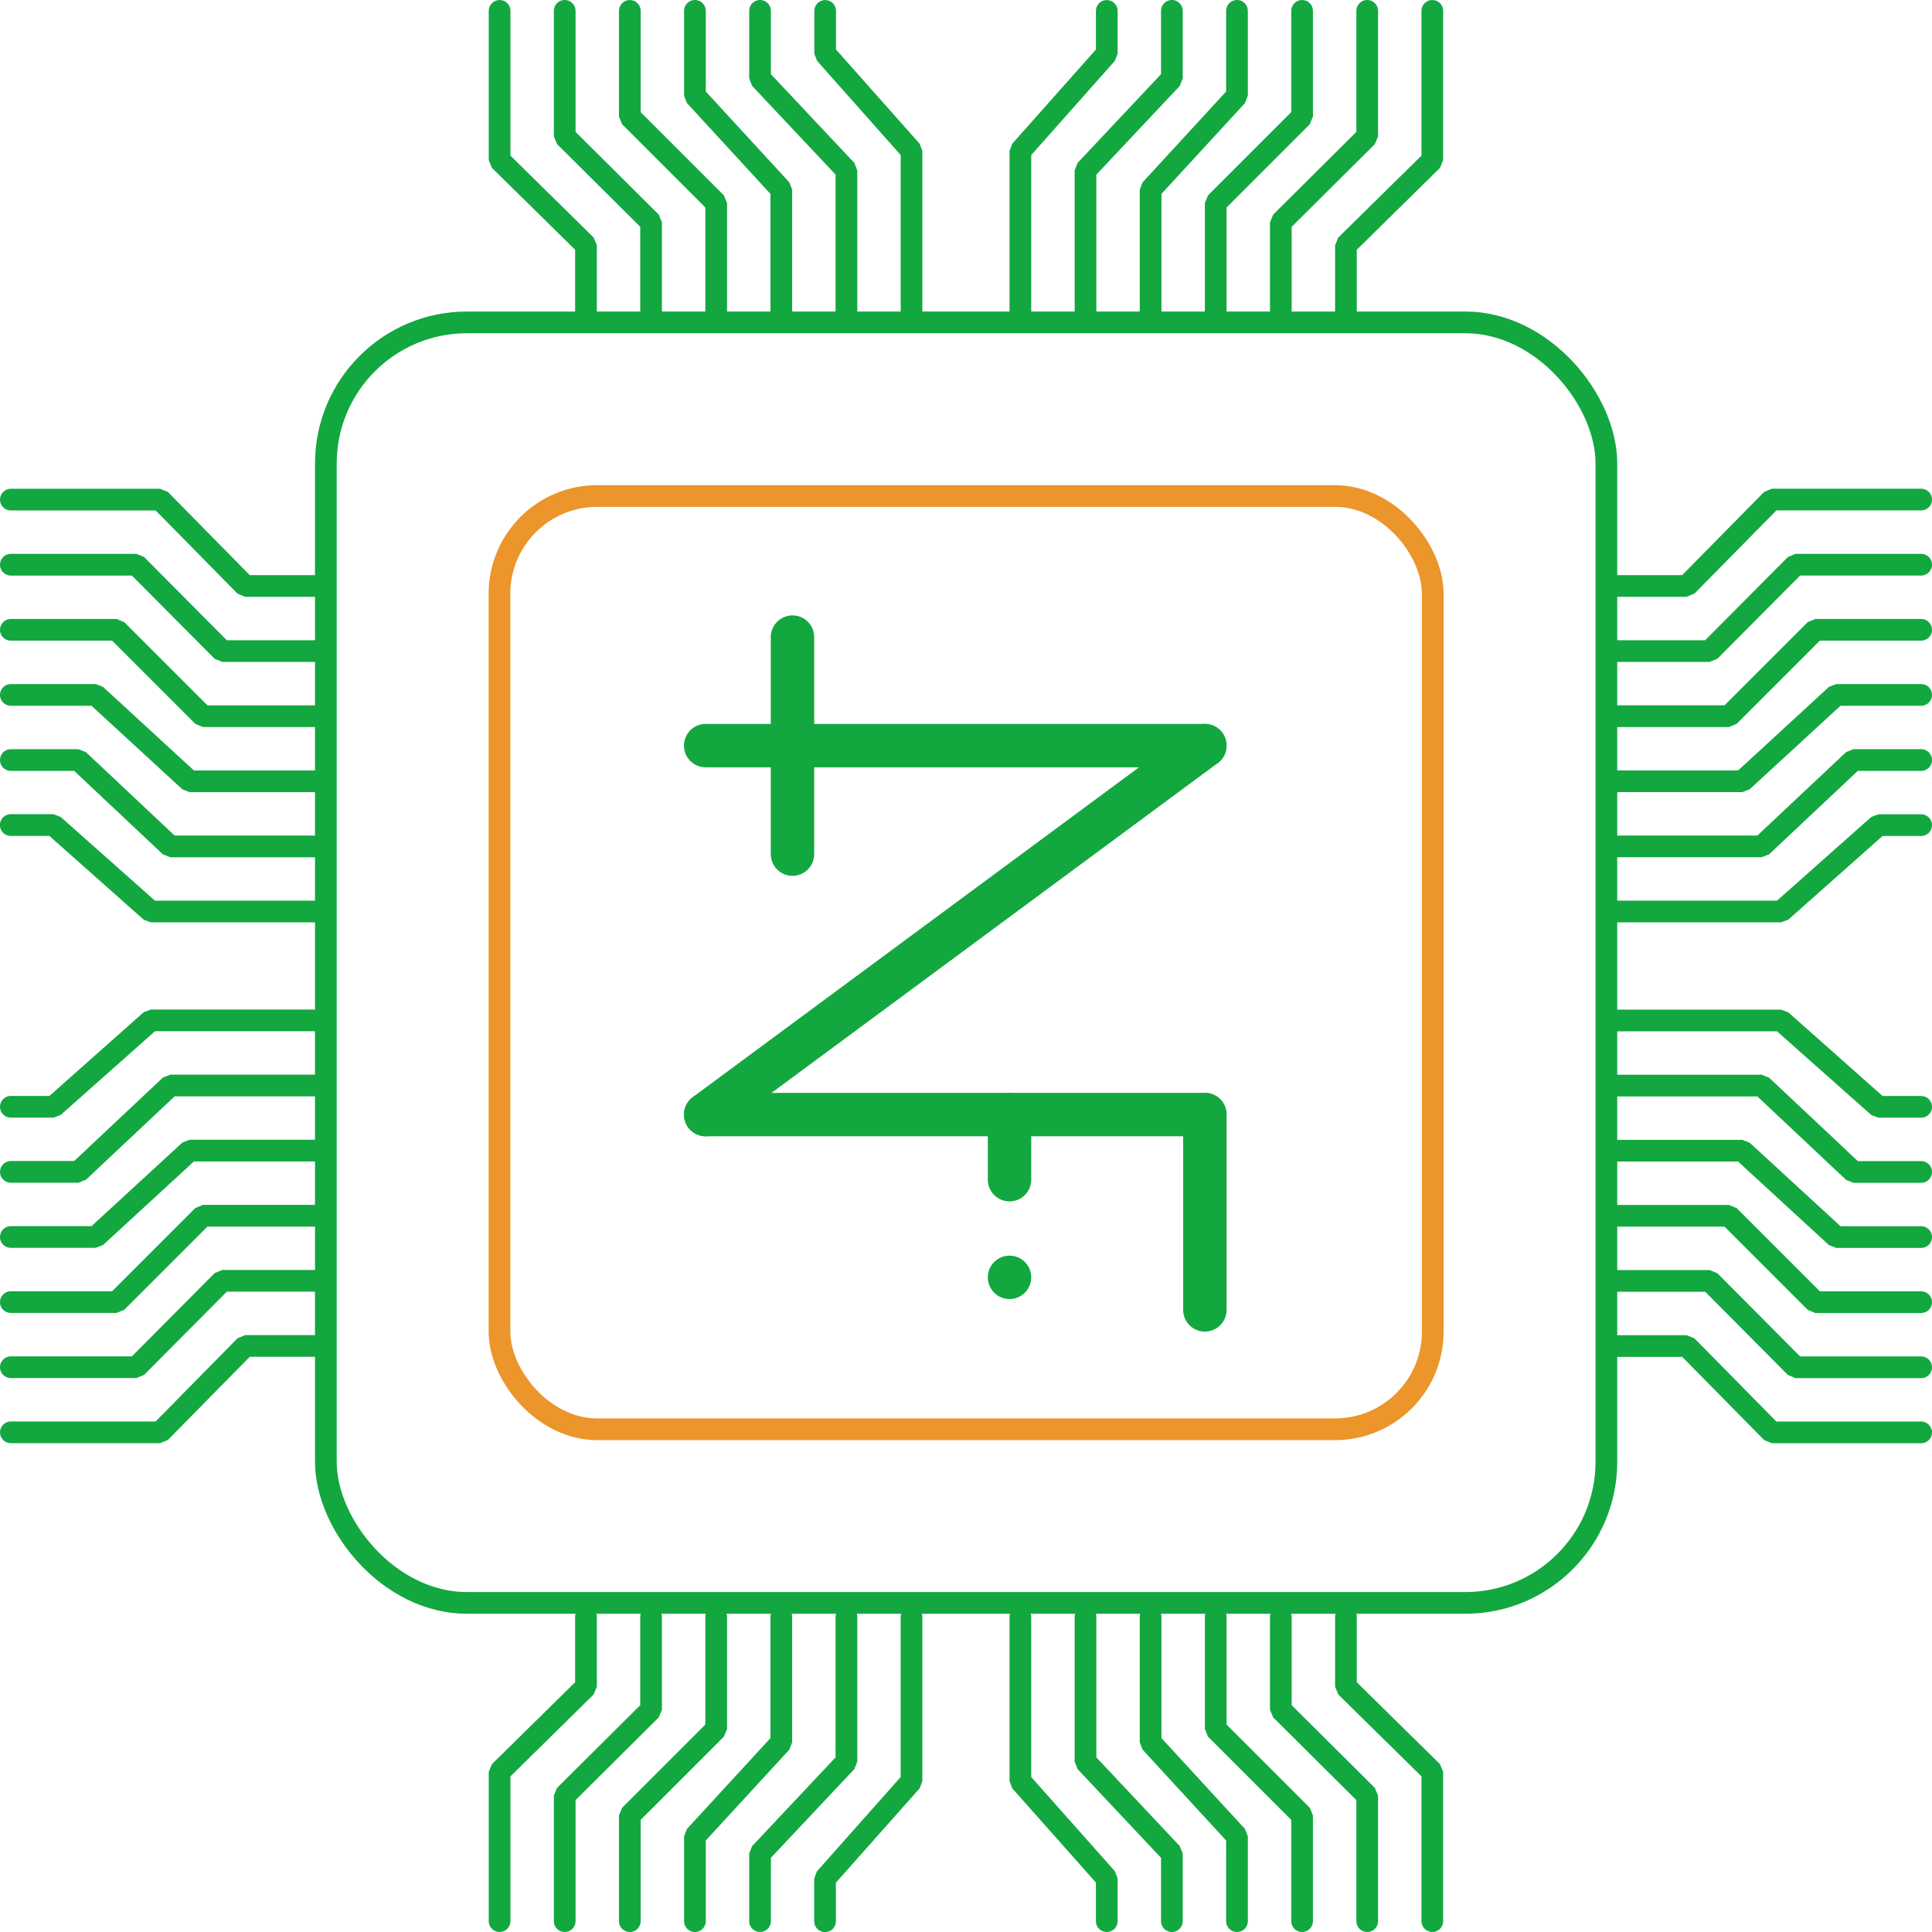 <svg xmlns="http://www.w3.org/2000/svg" width="89.017" height="89.017" viewBox="0 0 89.017 89.017">
  <g id="logo" transform="translate(-17.486 -17.646)">
    <g id="Group_6" data-name="Group 6" transform="translate(-31 -94)">
      <g id="chip" transform="translate(-95 -1)">
        <g id="Rectangle_1" data-name="Rectangle 1" transform="translate(158 127)" fill="none" stroke="#13a740" stroke-width="1">
          <rect width="60" height="60" rx="7" stroke="none"/>
          <rect x="0.5" y="0.5" width="59" height="59" rx="6.5" fill="none"/>
        </g>
        <g id="Rectangle_2" data-name="Rectangle 2" transform="translate(166 135)" fill="none" stroke="#eb952a" stroke-width="1">
          <rect width="44" height="44" rx="5" stroke="none"/>
          <rect x="0.5" y="0.5" width="43" height="43" rx="4.5" fill="none"/>
        </g>
        <g id="Logo_1" data-name="Logo #1" transform="translate(176 142)">
          <line id="Line_13" data-name="Line 13" y2="3" transform="translate(14 22)" fill="none" stroke="#13a740" stroke-linecap="round" stroke-width="2"/>
          <g id="Ellipse_2" data-name="Ellipse 2" transform="translate(13 28.5)" fill="#13a740" stroke="#13a740" stroke-width="2">
            <circle cx="1" cy="1" r="1" stroke="none"/>
            <circle cx="1" cy="1" fill="none"/>
          </g>
          <line id="Line_15" data-name="Line 15" x2="23" transform="translate(0 5)" fill="none" stroke="#13a740" stroke-linecap="round" stroke-width="2"/>
          <line id="Line_11" data-name="Line 11" y1="17" x2="23" transform="translate(0 5)" fill="none" stroke="#13a740" stroke-linecap="round" stroke-width="2"/>
          <line id="Line_12" data-name="Line 12" x1="23" transform="translate(0 22)" fill="none" stroke="#13a740" stroke-linecap="round" stroke-width="2"/>
          <line id="Line_10" data-name="Line 10" y2="9" transform="translate(23 22)" fill="none" stroke="#13a740" stroke-linecap="round" stroke-width="2"/>
          <line id="Line_14" data-name="Line 14" y2="10" transform="translate(4)" fill="none" stroke="#13a740" stroke-linecap="round" stroke-width="2"/>
        </g>
      </g>
    </g>
    <g id="Group_12" data-name="Group 12">
      <g id="Group_9" data-name="Group 9" transform="translate(43.504 18.146)">
        <path id="Path_17" data-name="Path 17" d="M218.485,443.163V435.6l-3.98-4.483v-1.968" transform="translate(-202.504 -429.146)" fill="none" stroke="#13a740" stroke-linecap="round" stroke-linejoin="bevel" stroke-width="1"/>
        <path id="Path_17-2" data-name="Path 17" d="M218.485,443.163v-6.669l-3.98-4.232v-3.116" transform="translate(-205.504 -429.146)" fill="none" stroke="#13a740" stroke-linecap="round" stroke-linejoin="bevel" stroke-width="1"/>
        <path id="Path_17-3" data-name="Path 17" d="M218.485,443.163v-5.778l-3.98-4.328v-3.911" transform="translate(-208.504 -429.146)" fill="none" stroke="#13a740" stroke-linecap="round" stroke-linejoin="bevel" stroke-width="1"/>
        <path id="Path_17-4" data-name="Path 17" d="M218.485,443.163V438l-3.98-3.98v-4.873" transform="translate(-211.504 -429.146)" fill="none" stroke="#13a740" stroke-linecap="round" stroke-linejoin="bevel" stroke-width="1"/>
        <path id="Path_17-5" data-name="Path 17" d="M218.485,443.163v-4.275l-3.98-3.956v-5.786" transform="translate(-214.504 -429.146)" fill="none" stroke="#13a740" stroke-linecap="round" stroke-linejoin="bevel" stroke-width="1"/>
        <path id="Path_18" data-name="Path 18" d="M218.485,443.163v-3.219l-3.98-3.918v-6.879" transform="translate(-217.504 -429.146)" fill="none" stroke="#13a740" stroke-linecap="round" stroke-linejoin="bevel" stroke-width="1"/>
      </g>
      <g id="Group_11" data-name="Group 11" transform="translate(64.504 18.146)">
        <path id="Path_17-6" data-name="Path 17" d="M214.5,443.163V435.6l3.98-4.483v-1.968" transform="translate(-214.504 -429.146)" fill="none" stroke="#13a740" stroke-linecap="round" stroke-linejoin="bevel" stroke-width="1"/>
        <path id="Path_17-7" data-name="Path 17" d="M214.5,443.163v-6.669l3.98-4.232v-3.116" transform="translate(-211.504 -429.146)" fill="none" stroke="#13a740" stroke-linecap="round" stroke-linejoin="bevel" stroke-width="1"/>
        <path id="Path_17-8" data-name="Path 17" d="M214.5,443.163v-5.778l3.98-4.328v-3.911" transform="translate(-208.504 -429.146)" fill="none" stroke="#13a740" stroke-linecap="round" stroke-linejoin="bevel" stroke-width="1"/>
        <path id="Path_17-9" data-name="Path 17" d="M214.5,443.163V438l3.98-3.98v-4.873" transform="translate(-205.504 -429.146)" fill="none" stroke="#13a740" stroke-linecap="round" stroke-linejoin="bevel" stroke-width="1"/>
        <path id="Path_17-10" data-name="Path 17" d="M214.5,443.163v-4.275l3.98-3.956v-5.786" transform="translate(-202.504 -429.146)" fill="none" stroke="#13a740" stroke-linecap="round" stroke-linejoin="bevel" stroke-width="1"/>
        <path id="Path_18-2" data-name="Path 18" d="M214.5,443.163v-3.219l3.98-3.918v-6.879" transform="translate(-199.504 -429.146)" fill="none" stroke="#13a740" stroke-linecap="round" stroke-linejoin="bevel" stroke-width="1"/>
      </g>
    </g>
    <g id="Group_13" data-name="Group 13" transform="translate(41.504 92.146)">
      <g id="Group_9-2" data-name="Group 9" transform="translate(-1)">
        <path id="Path_17-11" data-name="Path 17" d="M218.485,429.146v7.566L214.5,441.2v1.968" transform="translate(-199.504 -429.146)" fill="none" stroke="#13a740" stroke-linecap="round" stroke-linejoin="bevel" stroke-width="1"/>
        <path id="Path_17-12" data-name="Path 17" d="M218.485,429.146v6.669l-3.98,4.232v3.116" transform="translate(-202.504 -429.146)" fill="none" stroke="#13a740" stroke-linecap="round" stroke-linejoin="bevel" stroke-width="1"/>
        <path id="Path_17-13" data-name="Path 17" d="M218.485,429.146v5.778l-3.98,4.328v3.911" transform="translate(-205.504 -429.146)" fill="none" stroke="#13a740" stroke-linecap="round" stroke-linejoin="bevel" stroke-width="1"/>
        <path id="Path_17-14" data-name="Path 17" d="M218.485,429.146v5.164l-3.98,3.98v4.873" transform="translate(-208.504 -429.146)" fill="none" stroke="#13a740" stroke-linecap="round" stroke-linejoin="bevel" stroke-width="1"/>
        <path id="Path_17-15" data-name="Path 17" d="M218.485,429.146v4.275l-3.98,3.956v5.786" transform="translate(-211.504 -429.146)" fill="none" stroke="#13a740" stroke-linecap="round" stroke-linejoin="bevel" stroke-width="1"/>
        <path id="Path_18-3" data-name="Path 18" d="M218.485,429.146v3.219l-3.98,3.918v6.879" transform="translate(-214.504 -429.146)" fill="none" stroke="#13a740" stroke-linecap="round" stroke-linejoin="bevel" stroke-width="1"/>
      </g>
      <g id="Group_11-2" data-name="Group 11" transform="translate(23)">
        <path id="Path_17-16" data-name="Path 17" d="M214.5,429.146v7.566l3.98,4.483v1.968" transform="translate(-214.504 -429.146)" fill="none" stroke="#13a740" stroke-linecap="round" stroke-linejoin="bevel" stroke-width="1"/>
        <path id="Path_17-17" data-name="Path 17" d="M214.5,429.146v6.669l3.98,4.232v3.116" transform="translate(-211.504 -429.146)" fill="none" stroke="#13a740" stroke-linecap="round" stroke-linejoin="bevel" stroke-width="1"/>
        <path id="Path_17-18" data-name="Path 17" d="M214.5,429.146v5.778l3.98,4.328v3.911" transform="translate(-208.504 -429.146)" fill="none" stroke="#13a740" stroke-linecap="round" stroke-linejoin="bevel" stroke-width="1"/>
        <path id="Path_17-19" data-name="Path 17" d="M214.5,429.146v5.164l3.98,3.98v4.873" transform="translate(-205.504 -429.146)" fill="none" stroke="#13a740" stroke-linecap="round" stroke-linejoin="bevel" stroke-width="1"/>
        <path id="Path_17-20" data-name="Path 17" d="M214.5,429.146v4.275l3.98,3.956v5.786" transform="translate(-202.504 -429.146)" fill="none" stroke="#13a740" stroke-linecap="round" stroke-linejoin="bevel" stroke-width="1"/>
        <path id="Path_18-4" data-name="Path 18" d="M214.5,429.146v3.219l3.98,3.918v6.879" transform="translate(-199.504 -429.146)" fill="none" stroke="#13a740" stroke-linecap="round" stroke-linejoin="bevel" stroke-width="1"/>
      </g>
    </g>
    <g id="Group_14" data-name="Group 14" transform="translate(32.003 41.664) rotate(90)">
      <g id="Group_9-3" data-name="Group 9" transform="translate(-1)">
        <path id="Path_17-21" data-name="Path 17" d="M218.485,429.146v7.566L214.5,441.2v1.968" transform="translate(-199.504 -429.146)" fill="none" stroke="#13a740" stroke-linecap="round" stroke-linejoin="bevel" stroke-width="1"/>
        <path id="Path_17-22" data-name="Path 17" d="M218.485,429.146v6.669l-3.98,4.232v3.116" transform="translate(-202.504 -429.146)" fill="none" stroke="#13a740" stroke-linecap="round" stroke-linejoin="bevel" stroke-width="1"/>
        <path id="Path_17-23" data-name="Path 17" d="M218.485,429.146v5.778l-3.98,4.328v3.911" transform="translate(-205.504 -429.146)" fill="none" stroke="#13a740" stroke-linecap="round" stroke-linejoin="bevel" stroke-width="1"/>
        <path id="Path_17-24" data-name="Path 17" d="M218.485,429.146v5.164l-3.98,3.98v4.873" transform="translate(-208.504 -429.146)" fill="none" stroke="#13a740" stroke-linecap="round" stroke-linejoin="bevel" stroke-width="1"/>
        <path id="Path_17-25" data-name="Path 17" d="M218.485,429.146v4.275l-3.98,3.956v5.786" transform="translate(-211.504 -429.146)" fill="none" stroke="#13a740" stroke-linecap="round" stroke-linejoin="bevel" stroke-width="1"/>
        <path id="Path_18-5" data-name="Path 18" d="M218.485,429.146v3.219l-3.98,3.918v6.879" transform="translate(-214.504 -429.146)" fill="none" stroke="#13a740" stroke-linecap="round" stroke-linejoin="bevel" stroke-width="1"/>
      </g>
      <g id="Group_11-3" data-name="Group 11" transform="translate(23)">
        <path id="Path_17-26" data-name="Path 17" d="M214.5,429.146v7.566l3.98,4.483v1.968" transform="translate(-214.504 -429.146)" fill="none" stroke="#13a740" stroke-linecap="round" stroke-linejoin="bevel" stroke-width="1"/>
        <path id="Path_17-27" data-name="Path 17" d="M214.5,429.146v6.669l3.98,4.232v3.116" transform="translate(-211.504 -429.146)" fill="none" stroke="#13a740" stroke-linecap="round" stroke-linejoin="bevel" stroke-width="1"/>
        <path id="Path_17-28" data-name="Path 17" d="M214.5,429.146v5.778l3.98,4.328v3.911" transform="translate(-208.504 -429.146)" fill="none" stroke="#13a740" stroke-linecap="round" stroke-linejoin="bevel" stroke-width="1"/>
        <path id="Path_17-29" data-name="Path 17" d="M214.5,429.146v5.164l3.98,3.98v4.873" transform="translate(-205.504 -429.146)" fill="none" stroke="#13a740" stroke-linecap="round" stroke-linejoin="bevel" stroke-width="1"/>
        <path id="Path_17-30" data-name="Path 17" d="M214.5,429.146v4.275l3.98,3.956v5.786" transform="translate(-202.504 -429.146)" fill="none" stroke="#13a740" stroke-linecap="round" stroke-linejoin="bevel" stroke-width="1"/>
        <path id="Path_18-6" data-name="Path 18" d="M214.5,429.146v3.219l3.98,3.918v6.879" transform="translate(-199.504 -429.146)" fill="none" stroke="#13a740" stroke-linecap="round" stroke-linejoin="bevel" stroke-width="1"/>
      </g>
    </g>
    <g id="Group_15" data-name="Group 15" transform="translate(106.003 41.664) rotate(90)">
      <g id="Group_9-4" data-name="Group 9" transform="translate(-1)">
        <path id="Path_17-31" data-name="Path 17" d="M3.98,14.017V6.451L0,1.968V0" transform="translate(15)" fill="none" stroke="#13a740" stroke-linecap="round" stroke-linejoin="bevel" stroke-width="1"/>
        <path id="Path_17-32" data-name="Path 17" d="M3.98,14.017V7.348L0,3.116V0" transform="translate(12)" fill="none" stroke="#13a740" stroke-linecap="round" stroke-linejoin="bevel" stroke-width="1"/>
        <path id="Path_17-33" data-name="Path 17" d="M3.98,14.017V8.239L0,3.911V0" transform="translate(9)" fill="none" stroke="#13a740" stroke-linecap="round" stroke-linejoin="bevel" stroke-width="1"/>
        <path id="Path_17-34" data-name="Path 17" d="M3.98,14.017V8.853L0,4.873V0" transform="translate(6)" fill="none" stroke="#13a740" stroke-linecap="round" stroke-linejoin="bevel" stroke-width="1"/>
        <path id="Path_17-35" data-name="Path 17" d="M3.98,14.017V9.742L0,5.786V0" transform="translate(3)" fill="none" stroke="#13a740" stroke-linecap="round" stroke-linejoin="bevel" stroke-width="1"/>
        <path id="Path_18-7" data-name="Path 18" d="M3.98,14.017V10.8L0,6.879V0" fill="none" stroke="#13a740" stroke-linecap="round" stroke-linejoin="bevel" stroke-width="1"/>
      </g>
      <g id="Group_11-4" data-name="Group 11" transform="translate(23)">
        <path id="Path_17-36" data-name="Path 17" d="M0,14.017V6.451L3.98,1.968V0" fill="none" stroke="#13a740" stroke-linecap="round" stroke-linejoin="bevel" stroke-width="1"/>
        <path id="Path_17-37" data-name="Path 17" d="M0,14.017V7.348L3.98,3.116V0" transform="translate(3)" fill="none" stroke="#13a740" stroke-linecap="round" stroke-linejoin="bevel" stroke-width="1"/>
        <path id="Path_17-38" data-name="Path 17" d="M0,14.017V8.239L3.98,3.911V0" transform="translate(6)" fill="none" stroke="#13a740" stroke-linecap="round" stroke-linejoin="bevel" stroke-width="1"/>
        <path id="Path_17-39" data-name="Path 17" d="M0,14.017V8.853l3.98-3.98V0" transform="translate(9)" fill="none" stroke="#13a740" stroke-linecap="round" stroke-linejoin="bevel" stroke-width="1"/>
        <path id="Path_17-40" data-name="Path 17" d="M0,14.017V9.742L3.98,5.786V0" transform="translate(12)" fill="none" stroke="#13a740" stroke-linecap="round" stroke-linejoin="bevel" stroke-width="1"/>
        <path id="Path_18-8" data-name="Path 18" d="M0,14.017V10.8L3.98,6.879V0" transform="translate(15)" fill="none" stroke="#13a740" stroke-linecap="round" stroke-linejoin="bevel" stroke-width="1"/>
      </g>
    </g>
  </g>
</svg>
